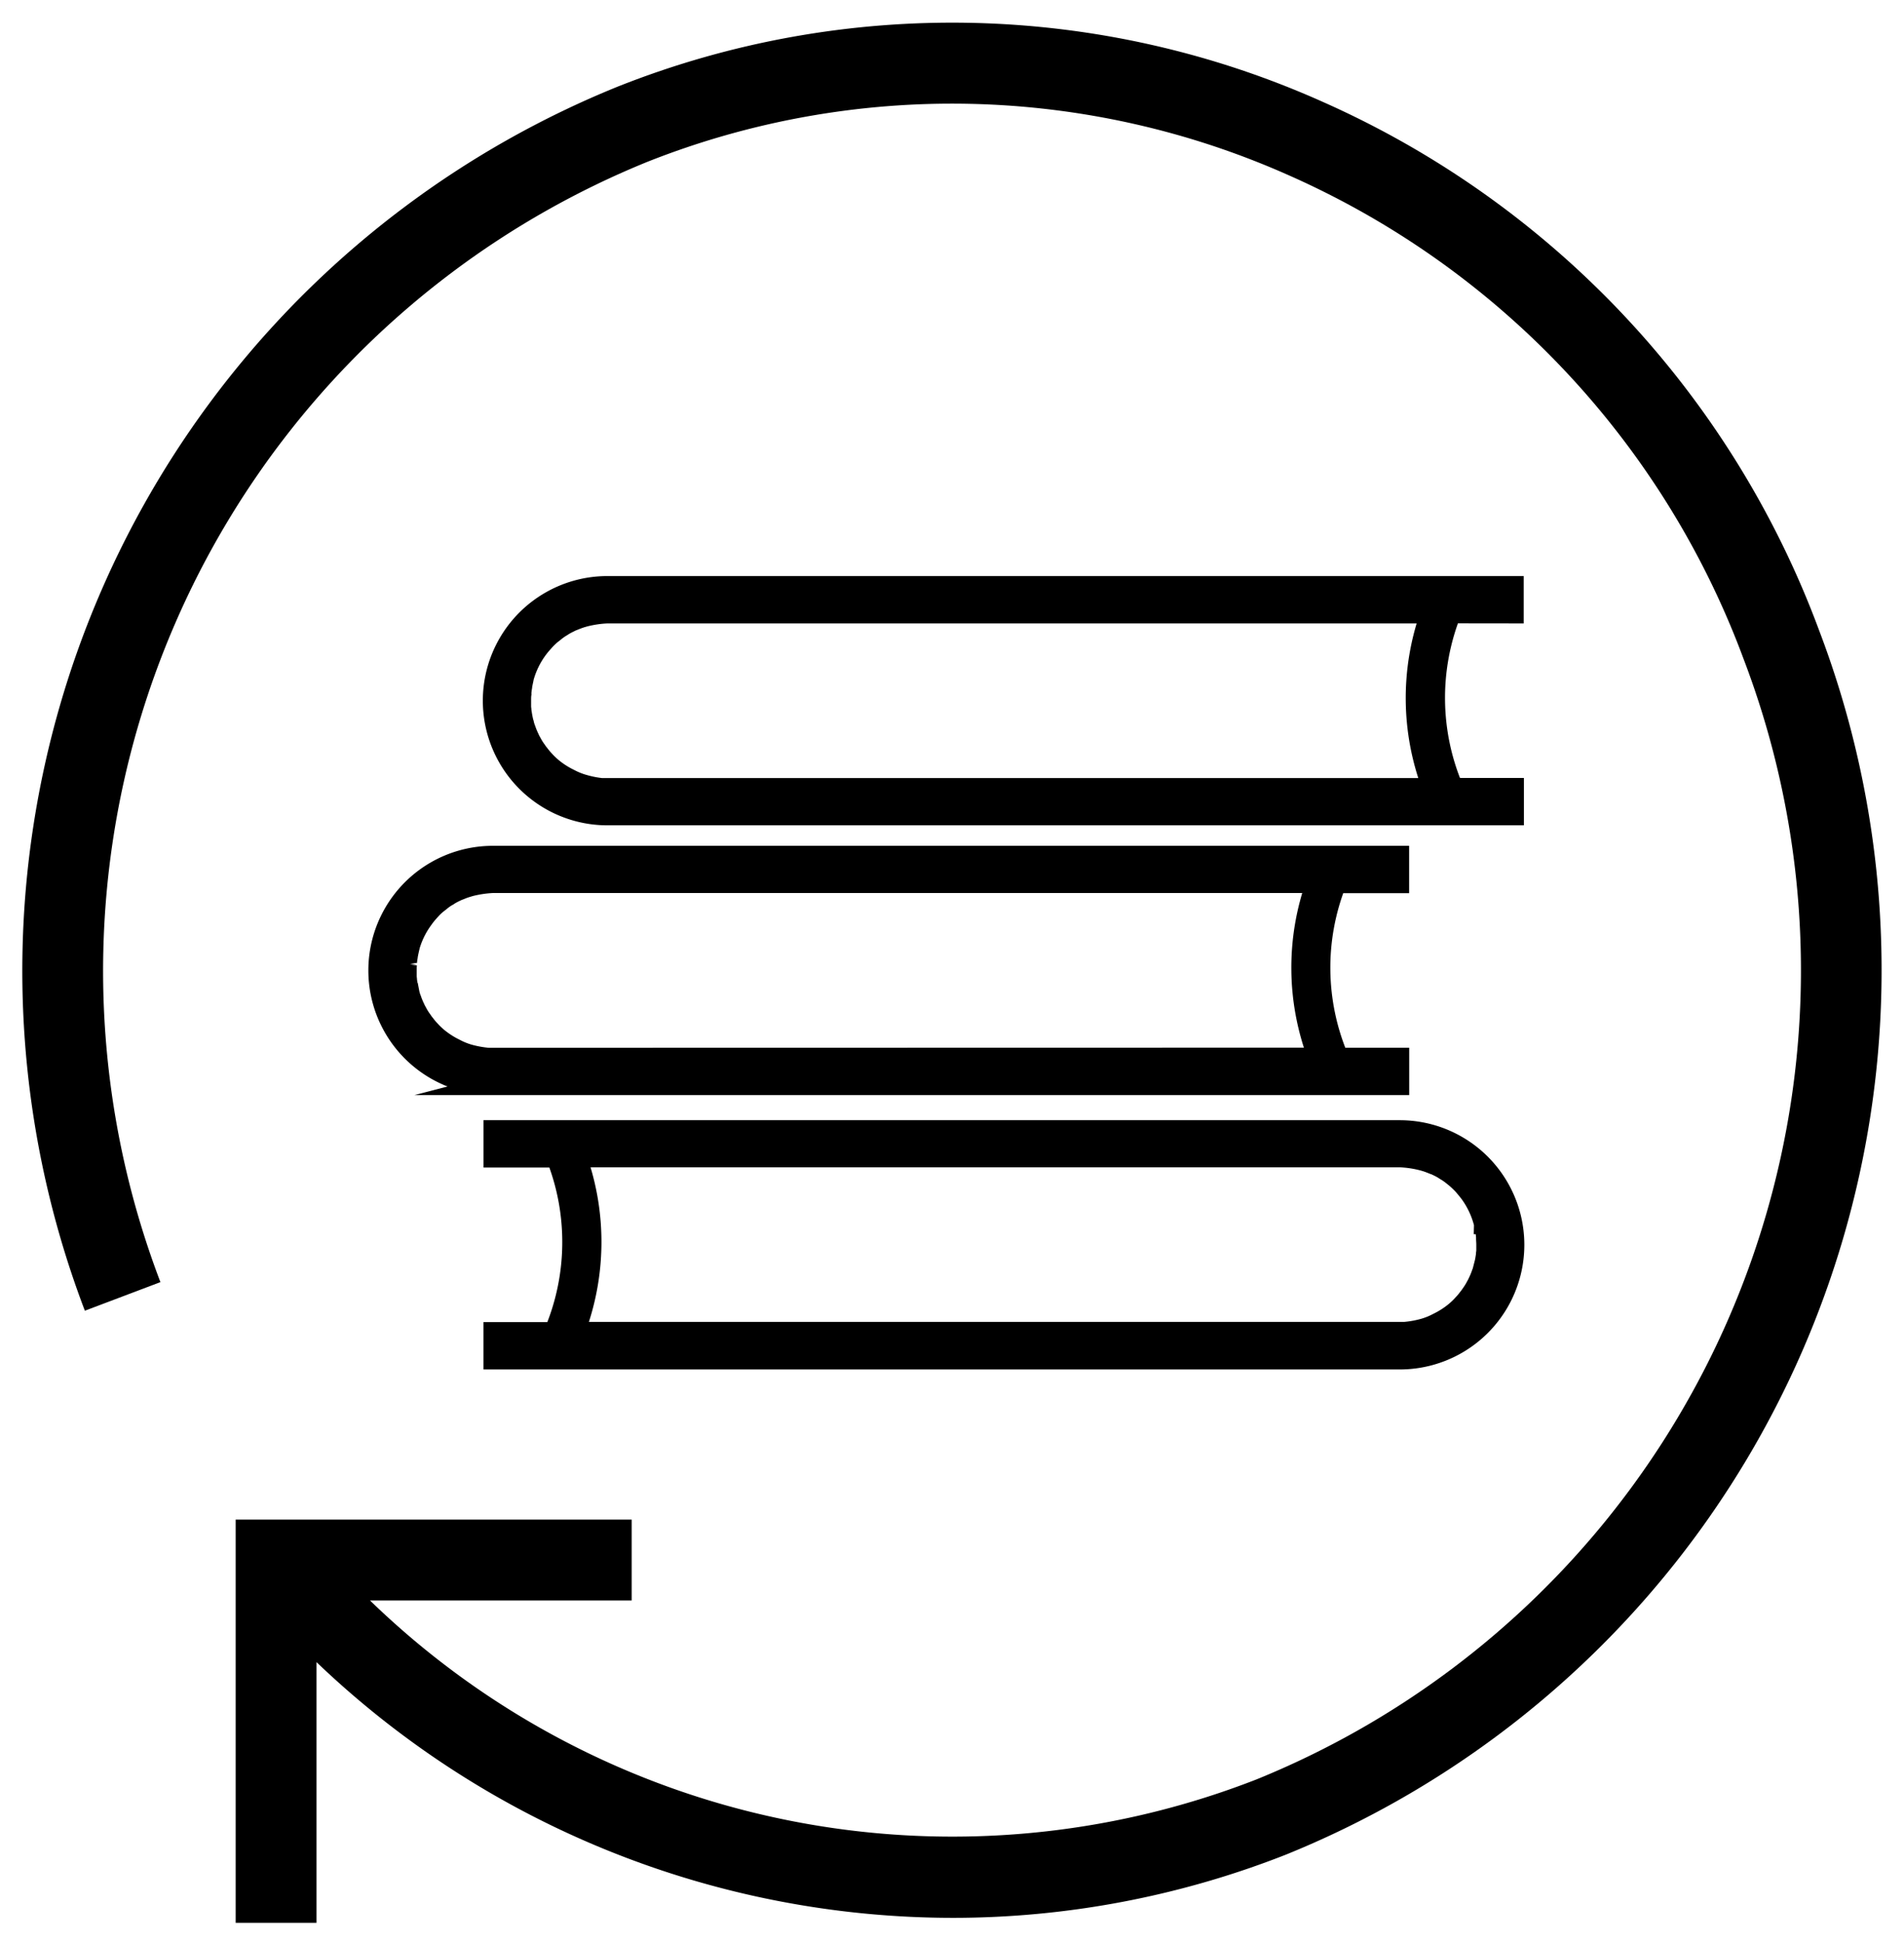 <svg xmlns="http://www.w3.org/2000/svg" width="47.117" height="48.061" viewBox="0 0 47.117 48.061"><g transform="translate(-520.432 -483.439)"><path d="M46.969,17.033A23.076,23.076,0,0,0,34.691,3.961a22.442,22.442,0,0,0-17.446-.382A23.6,23.6,0,0,0,4.052,33.859l1.87-.707A21.6,21.6,0,0,1,17.977,5.44a20.476,20.476,0,0,1,15.9.349A21.1,21.1,0,0,1,45.1,17.74,21.6,21.6,0,0,1,33.046,45.452a20.706,20.706,0,0,1-21.938-4.426h6.476v-2h-9.8V49h2V42.551a22.805,22.805,0,0,0,15.74,6.325,22.535,22.535,0,0,0,8.249-1.563A23.607,23.607,0,0,0,46.969,17.033Z" transform="translate(518.48 482)" stroke="rgba(0,0,0,0)" stroke-width="1"/><path d="M16.934,29.246H39.342v-.671h-1.5a5.73,5.73,0,0,1-.056-4.324h1.554V23.58H16.917a2.832,2.832,0,0,0,0,5.665h.021Zm-.021-.67v.007a2.657,2.657,0,0,1-.583-.092,1.764,1.764,0,0,1-.349-.141,2.162,2.162,0,0,1-.423-.27,1.937,1.937,0,0,1-.2-.192,1.6,1.6,0,0,1-.124-.148.8.8,0,0,1-.069-.094,1.366,1.366,0,0,1-.125-.2.871.871,0,0,1-.054-.105,1.8,1.8,0,0,1-.09-.22.48.48,0,0,1-.025-.069c-.008-.026-.016-.054-.021-.08a.463.463,0,0,1-.018-.067c-.012-.054-.023-.11-.031-.166a.856.856,0,0,1-.014-.111.619.619,0,0,1-.006-.081c0-.042,0-.085,0-.127v-.01c0-.054,0-.105.007-.156a.121.121,0,0,1,0-.029,1.205,1.205,0,0,1,.018-.15v-.011c.01-.054.02-.107.032-.159a.044.044,0,0,1,0-.018,2.137,2.137,0,0,1,.356-.751A1.564,1.564,0,0,1,15.3,25c.033-.038.067-.076.1-.112s.1-.1.155-.141.082-.067.127-.1.074-.051.115-.074a1.411,1.411,0,0,1,.164-.094c.044-.021.092-.044.139-.064l.008,0c.045-.018.09-.036.136-.051l.02-.006.09-.027a2.809,2.809,0,0,1,.566-.084v0h20.37a6.2,6.2,0,0,0,.049,4.325Z" transform="translate(515.713 481.03)" stroke="#000" stroke-miterlimit="10" stroke-width="0.5"/><path d="M38.9,29.263H16.472v.671h1.554a5.735,5.735,0,0,1-.055,4.324h-1.5v.671H38.9a2.832,2.832,0,0,0-.006-5.665Zm2.086,2.32c.011.051.023.105.031.159l0,.011c.01.05.013.1.018.15a.126.126,0,0,1,0,.029c0,.051.006.1.006.156v.01c0,.042,0,.085,0,.128a.453.453,0,0,1-.007.08.849.849,0,0,1-.013.112c-.008.055-.02.111-.031.165a.692.692,0,0,1-.018.067c-.007.027-.013.054-.023.081a.435.435,0,0,1-.024.069,1.863,1.863,0,0,1-.09.219,1.087,1.087,0,0,1-.054.105,1.56,1.56,0,0,1-.125.2.943.943,0,0,1-.069.093,1.469,1.469,0,0,1-.125.148,1.815,1.815,0,0,1-.2.192,2.141,2.141,0,0,1-.423.27,1.764,1.764,0,0,1-.349.141,2.587,2.587,0,0,1-.583.092v-.007H18.478a6.208,6.208,0,0,0,.049-4.324H38.9v0a2.638,2.638,0,0,1,.565.084c.032.008.061.018.09.026l.02.007c.048.016.092.033.136.051l.01,0c.047.02.094.042.139.064a1.258,1.258,0,0,1,.164.094,1.3,1.3,0,0,1,.113.073c.045.032.085.066.128.1s.105.092.154.141.069.074.1.111.07.085.105.13a2.176,2.176,0,0,1,.355.751A.057.057,0,0,1,40.983,31.583Z" transform="translate(516.174 482.133)" stroke="#000" stroke-miterlimit="10" stroke-width="0.5"/><path d="M41.714,18.663v-.671H19.289a2.832,2.832,0,0,0,0,5.665h22.43v-.671h-1.5a5.733,5.733,0,0,1-.056-4.325Zm-22.43,4.325V23A2.587,2.587,0,0,1,18.7,22.9a1.764,1.764,0,0,1-.349-.141,2.107,2.107,0,0,1-.423-.27,1.937,1.937,0,0,1-.2-.192,1.6,1.6,0,0,1-.124-.148.785.785,0,0,1-.069-.093,1.441,1.441,0,0,1-.125-.2.871.871,0,0,1-.054-.105,1.861,1.861,0,0,1-.09-.219.611.611,0,0,1-.025-.069c-.008-.027-.016-.054-.021-.081a.462.462,0,0,1-.018-.067c-.012-.054-.023-.11-.031-.165a.848.848,0,0,1-.014-.112.6.6,0,0,1-.006-.08c0-.043,0-.085,0-.128v-.01c0-.054,0-.105.007-.156a.126.126,0,0,1,0-.029,1.262,1.262,0,0,1,.018-.15l0-.011c.008-.054.02-.107.031-.159a.053.053,0,0,1,0-.018,2.147,2.147,0,0,1,.356-.751c.033-.044.067-.087.105-.13s.067-.076.1-.111c.05-.05.1-.1.155-.141s.082-.068.128-.1a1.235,1.235,0,0,1,.113-.074,1.247,1.247,0,0,1,.164-.093c.044-.023.092-.045.139-.066h.008c.045-.018.09-.036.137-.051l.019-.007.09-.026a2.727,2.727,0,0,1,.566-.084H39.66a6.2,6.2,0,0,0,.049,4.325Z" transform="translate(516.174 479.946)" stroke="#000" stroke-miterlimit="10" stroke-width="0.5"/></g></svg>